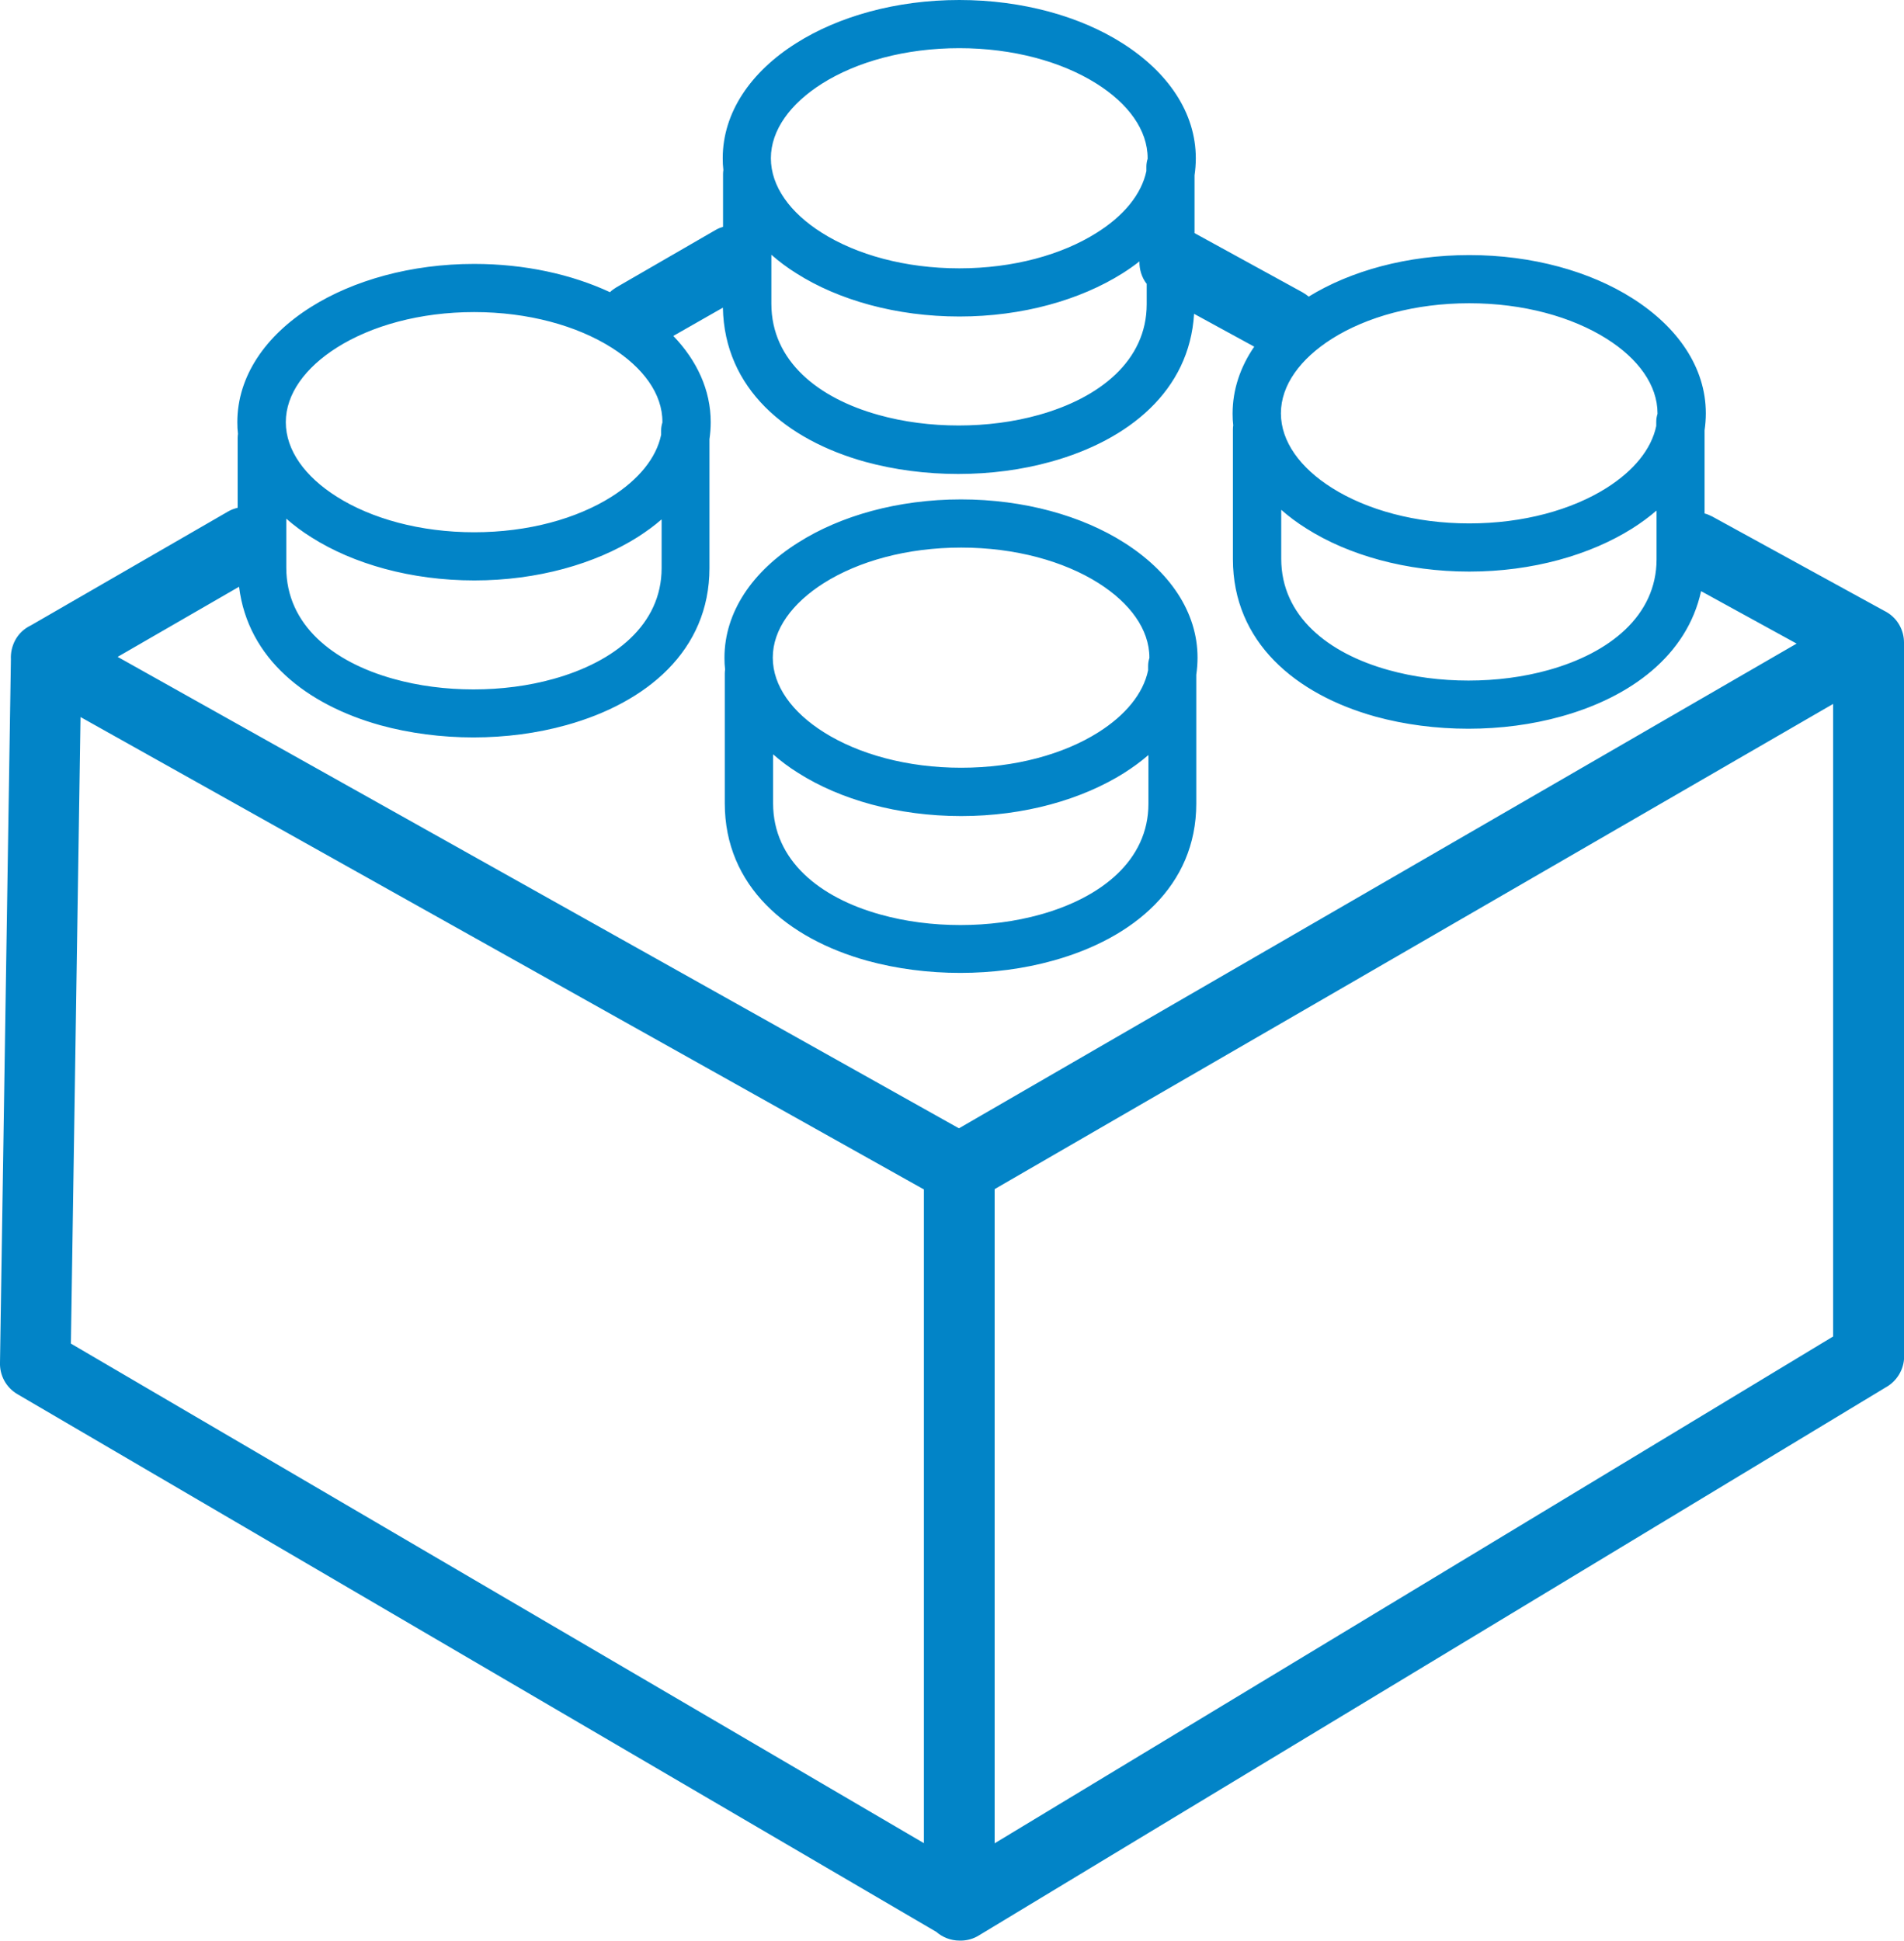 <?xml version="1.0" encoding="utf-8"?><svg version="1.1" id="Layer_1" xmlns="http://www.w3.org/2000/svg" xmlns:xlink="http://www.w3.org/1999/xlink" x="0px" y="0px" viewBox="0 0 120.58 122.88" style="enable-background:new 0 0 120.58 122.88" xml:space="preserve"><g><path  fill="#0284c7" d="M72.6,17.95c-0.3-0.4-0.45-0.9-0.44-1.4c-0.34,0.27-0.7,0.52-1.08,0.76c-2.67,1.68-6.32,2.73-10.32,2.73 c-4,0-7.66-1.04-10.32-2.73c-0.58-0.36-1.11-0.76-1.59-1.18v3.1c0,3.63,2.97,5.98,6.78,7.04c1.6,0.45,3.34,0.67,5.08,0.67 c1.74,0,3.48-0.22,5.08-0.67c3.83-1.07,6.83-3.42,6.83-7.01V17.95L72.6,17.95z M60.86,31.62c4,0,7.66,1.04,10.32,2.73 c2.88,1.82,4.66,4.39,4.66,7.29c0,0.37-0.03,0.73-0.08,1.08v8.16c0,5.22-3.98,8.53-9.06,9.94c-1.86,0.52-3.87,0.78-5.89,0.78 c-2.01,0-4.03-0.26-5.89-0.77c-5.06-1.41-9.02-4.72-9.02-9.97v-8.22c0-0.09,0.01-0.17,0.02-0.25c-0.03-0.24-0.04-0.49-0.04-0.74 c0-2.9,1.78-5.48,4.66-7.29C53.21,32.66,56.86,31.62,60.86,31.62L60.86,31.62z M72.71,47.82c-0.46,0.4-0.97,0.77-1.52,1.12 c-2.67,1.68-6.32,2.73-10.32,2.73s-7.66-1.04-10.32-2.73c-0.58-0.36-1.11-0.76-1.59-1.18v3.1c0,3.63,2.97,5.98,6.78,7.04 c1.6,0.45,3.34,0.67,5.08,0.67c1.74,0,3.48-0.22,5.08-0.67c3.83-1.07,6.83-3.42,6.83-7.01V47.82L72.71,47.82z M69.57,36.92 c-2.2-1.39-5.28-2.25-8.7-2.25c-3.43,0-6.5,0.86-8.7,2.25c-1.99,1.26-3.23,2.93-3.23,4.72s1.23,3.46,3.23,4.72 c2.2,1.39,5.28,2.25,8.7,2.25c3.43,0,6.5-0.86,8.7-2.25c1.69-1.07,2.83-2.43,3.14-3.92v-0.28c0-0.17,0.03-0.34,0.08-0.5l0-0.03 C72.79,39.85,71.56,38.18,69.57,36.92L69.57,36.92z M30.03,16.71c3.2,0,6.17,0.66,8.6,1.79c0.12-0.12,0.26-0.22,0.41-0.31 l6.28-3.63c0.15-0.09,0.31-0.15,0.47-0.2v-3.35c0-0.09,0.01-0.17,0.02-0.25c-0.03-0.24-0.04-0.49-0.04-0.74 c0-2.9,1.78-5.48,4.66-7.29C53.1,1.04,56.75,0,60.75,0c4,0,7.66,1.04,10.32,2.73c2.88,1.82,4.66,4.39,4.66,7.29 c0,0.37-0.03,0.73-0.08,1.08v3.66l6.84,3.75c0.14,0.08,0.27,0.17,0.39,0.27c2.65-1.63,6.24-2.63,10.17-2.63 c4,0,7.66,1.04,10.32,2.73c2.88,1.82,4.66,4.39,4.66,7.29c0,0.37-0.03,0.73-0.08,1.08v5.26c0.16,0.04,0.32,0.11,0.48,0.19 l10.89,5.97c0.39,0.19,0.73,0.49,0.96,0.89c0.2,0.35,0.3,0.74,0.3,1.12h0.01v45.19c0,0.85-0.48,1.6-1.18,1.98l-57.43,34.7 c-0.34,0.21-0.72,0.31-1.09,0.32c-0.04,0-0.08,0-0.12,0c-0.56,0-1.08-0.21-1.47-0.55L1.1,88.27c-0.73-0.43-1.13-1.21-1.1-2.01 l0.69-44.52c-0.02-0.41,0.07-0.83,0.28-1.22c0.23-0.42,0.58-0.73,0.98-0.92l12.47-7.2c0.2-0.12,0.42-0.2,0.63-0.25v-4.43 c0-0.09,0.01-0.17,0.02-0.25c-0.03-0.24-0.04-0.49-0.04-0.74c0-2.9,1.78-5.48,4.66-7.29C22.37,17.75,26.03,16.71,30.03,16.71 L30.03,16.71z M42.64,21.27c1.5,1.56,2.37,3.43,2.37,5.46c0,0.37-0.03,0.73-0.08,1.08v8.16c0,5.22-3.98,8.53-9.06,9.94 c-1.86,0.52-3.87,0.78-5.89,0.78c-2.01,0-4.03-0.26-5.89-0.77c-4.67-1.3-8.39-4.21-8.95-8.77l-7.69,4.44l53.28,29.85l53.05-30.69 l-6.05-3.32c-0.89,4.06-4.45,6.71-8.85,7.93c-1.86,0.52-3.87,0.78-5.89,0.78s-4.03-0.26-5.89-0.77c-5.06-1.41-9.02-4.72-9.02-9.97 v-8.22c0-0.09,0.01-0.17,0.02-0.25c-0.03-0.24-0.04-0.49-0.04-0.74c0-1.52,0.49-2.96,1.37-4.24l-3.81-2.08 c-0.29,4.88-4.15,8-9.05,9.36c-1.86,0.52-3.87,0.78-5.89,0.78s-4.03-0.26-5.89-0.77c-5-1.39-8.91-4.63-9.01-9.76L42.64,21.27 L42.64,21.27z M41.88,32.9c-0.46,0.4-0.97,0.77-1.52,1.12c-2.67,1.68-6.32,2.73-10.32,2.73c-4,0-7.66-1.04-10.32-2.73 c-0.58-0.36-1.11-0.76-1.59-1.18v3.1c0,3.63,2.97,5.98,6.78,7.04c1.6,0.45,3.34,0.67,5.08,0.67c1.74,0,3.48-0.22,5.08-0.67 c3.83-1.07,6.83-3.42,6.83-7.01V32.9L41.88,32.9z M38.73,22.01c-2.2-1.39-5.28-2.25-8.7-2.25c-3.43,0-6.5,0.86-8.7,2.25 c-1.99,1.26-3.23,2.93-3.23,4.72c0,1.79,1.23,3.46,3.23,4.72c2.2,1.39,5.28,2.25,8.7,2.25c3.43,0,6.5-0.86,8.7-2.25 c1.69-1.07,2.83-2.43,3.14-3.92v-0.28c0-0.17,0.03-0.34,0.08-0.5l0-0.03C41.96,24.94,40.73,23.27,38.73,22.01L38.73,22.01z M104.89,32.34c-0.46,0.4-0.97,0.77-1.52,1.12c-2.67,1.68-6.32,2.73-10.32,2.73c-4,0-7.66-1.04-10.32-2.73 c-0.58-0.36-1.11-0.76-1.59-1.18v3.1c0,3.63,2.97,5.98,6.78,7.04c1.6,0.45,3.34,0.67,5.08,0.67c1.74,0,3.48-0.22,5.08-0.67 c3.83-1.07,6.83-3.42,6.83-7.01V32.34L104.89,32.34z M101.75,21.45c-2.2-1.39-5.28-2.25-8.7-2.25c-3.43,0-6.5,0.86-8.7,2.25 c-1.99,1.26-3.23,2.93-3.23,4.72c0,1.79,1.23,3.46,3.23,4.72c2.2,1.39,5.28,2.25,8.7,2.25c3.43,0,6.5-0.86,8.7-2.25 c1.69-1.07,2.83-2.43,3.14-3.92V26.7c0-0.17,0.03-0.34,0.08-0.5l0-0.03C104.97,24.38,103.74,22.7,101.75,21.45L101.75,21.45z M72.6,10.83v-0.28c0-0.17,0.03-0.34,0.08-0.5l0-0.03c0-1.79-1.23-3.46-3.23-4.72c-2.2-1.39-5.28-2.25-8.7-2.25 c-3.43,0-6.5,0.86-8.7,2.25c-1.99,1.26-3.23,2.93-3.23,4.72c0,1.79,1.23,3.46,3.23,4.72c2.2,1.39,5.28,2.25,8.7,2.25 c3.43,0,6.5-0.86,8.7-2.25C71.15,13.68,72.29,12.31,72.6,10.83L72.6,10.83z M62.99,75.29v41.42l53.1-32.09V44.57L62.99,75.29 L62.99,75.29z M58.51,116.7V75.31L5.1,45.4L4.49,85.07L58.51,116.7L58.51,116.7z"/></g></svg>